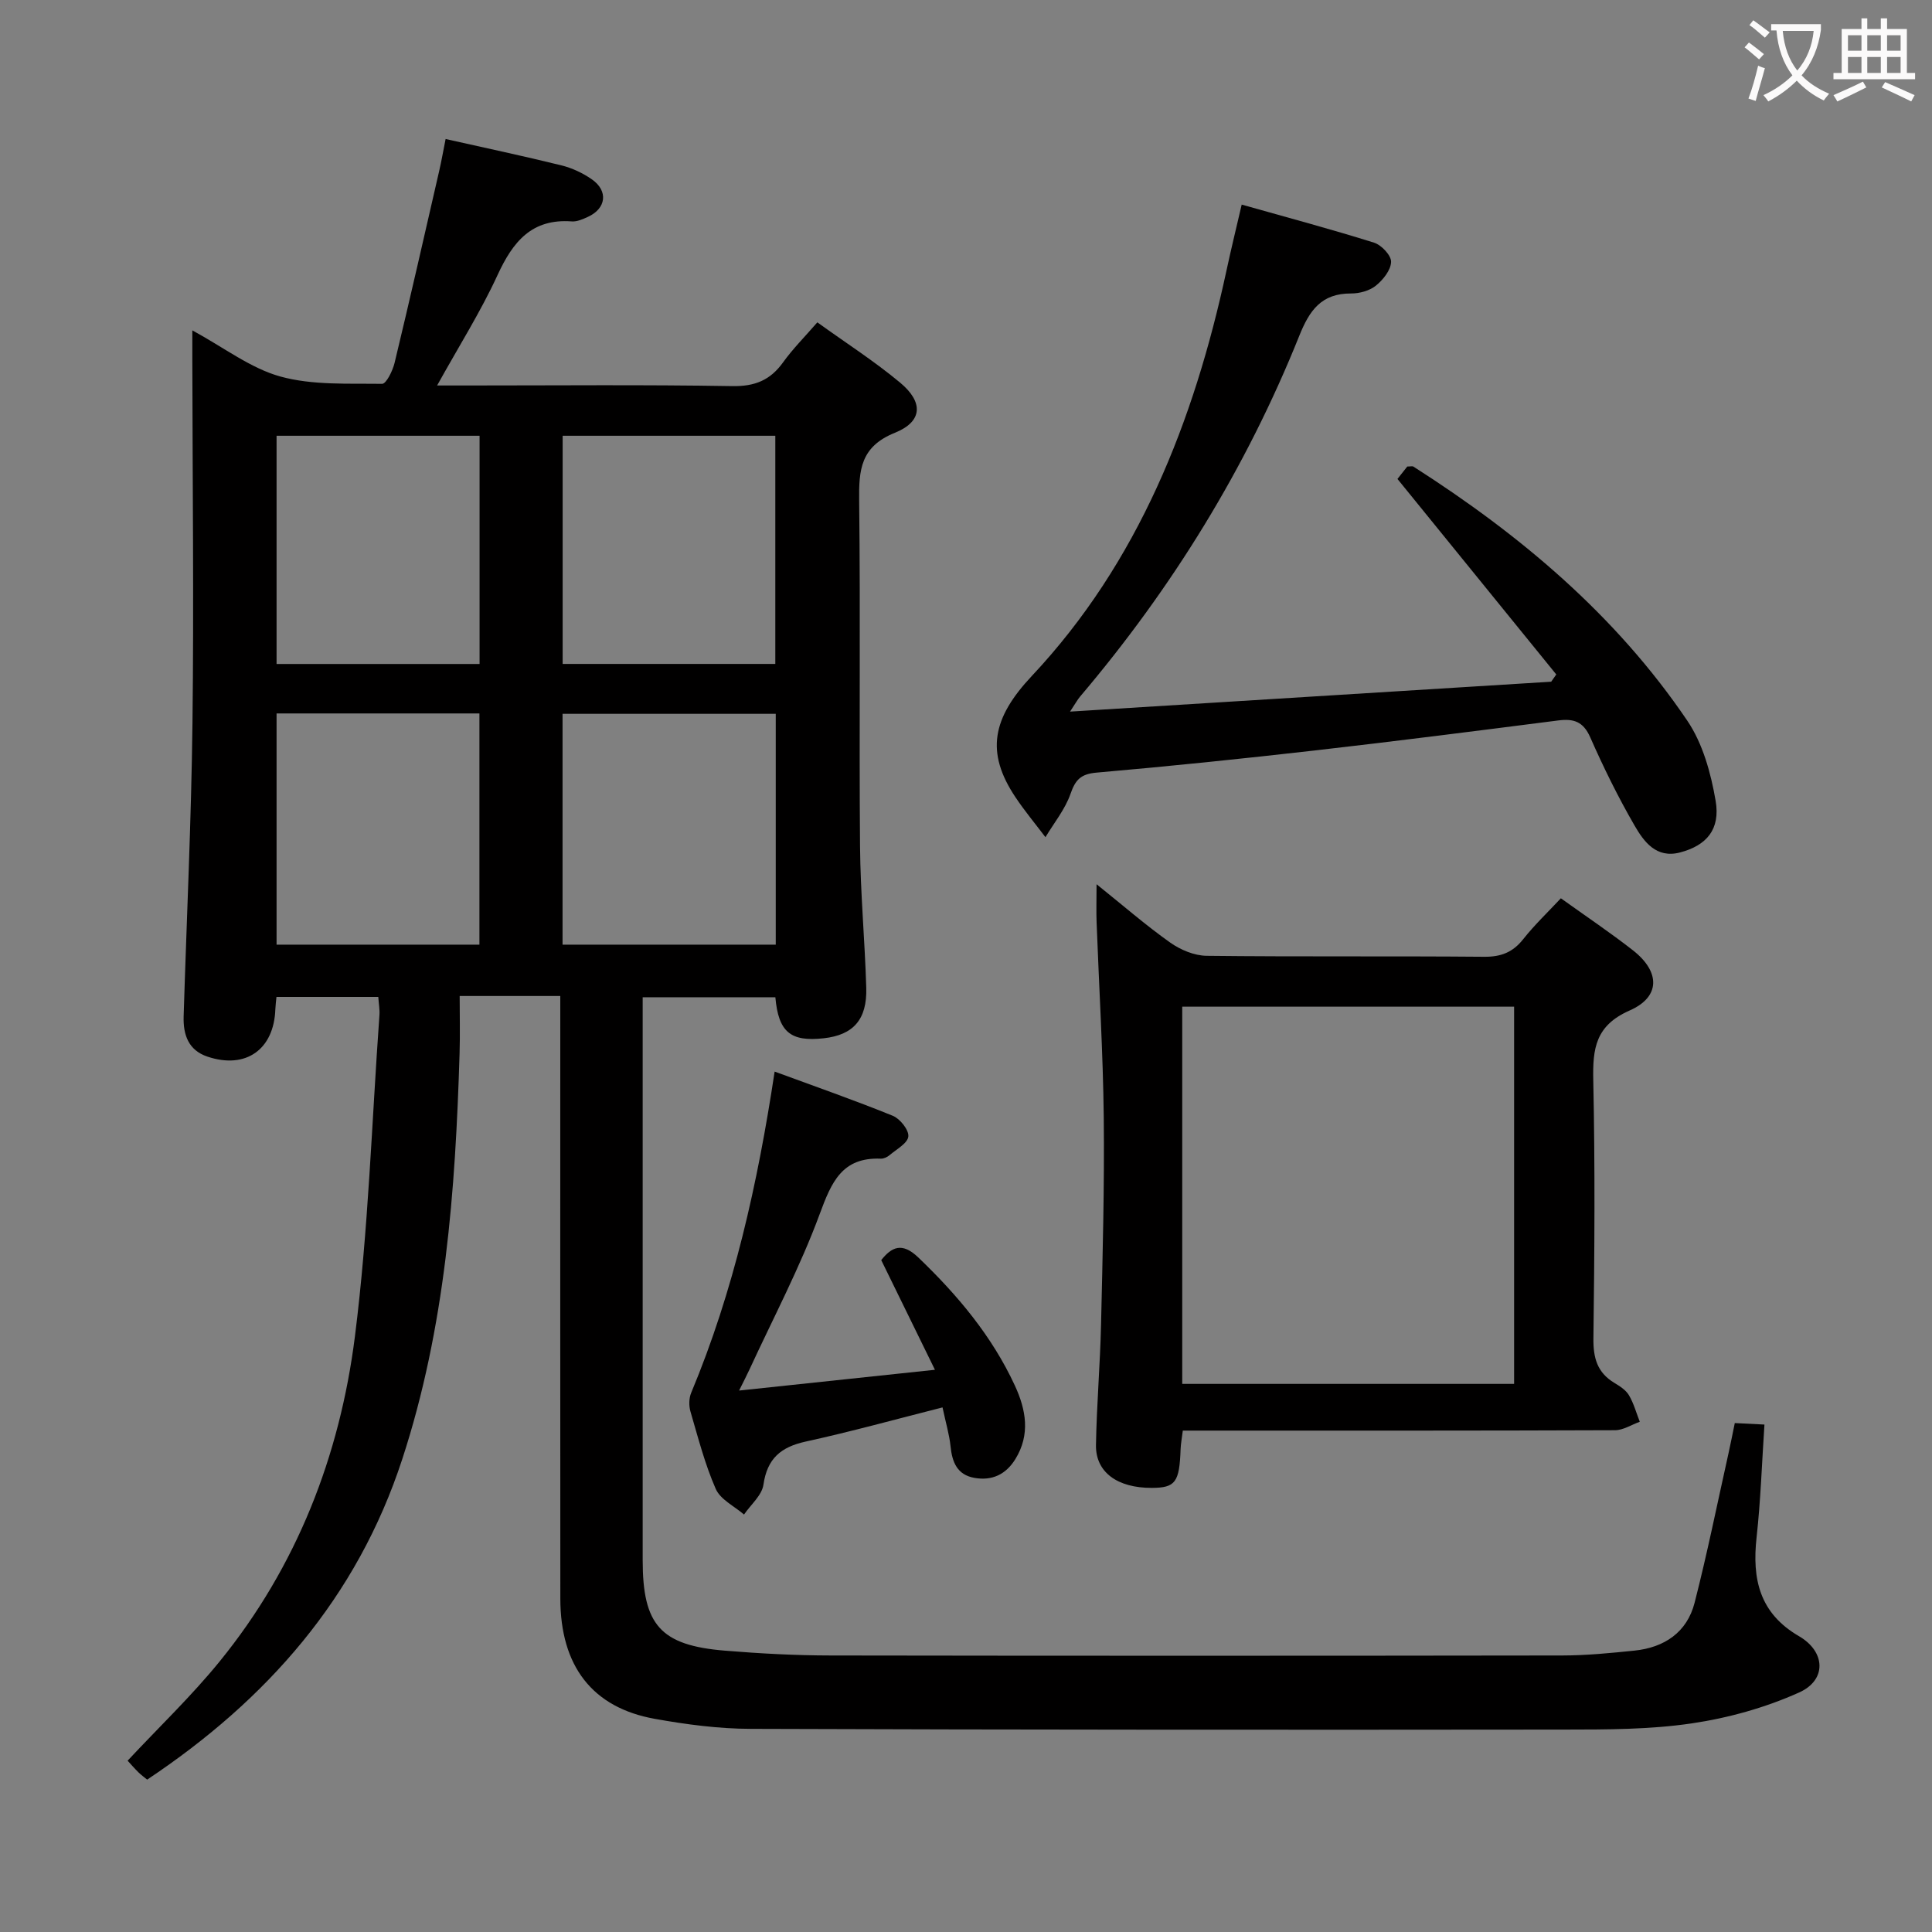 <svg enable-background="new 0 0 400 400" viewBox="0 0 400 400" xmlns="http://www.w3.org/2000/svg"><rect x="0" y="0" width="400" height="400" fill="#808080" stroke="none"/><g fill="#010000"><path d="m116 206.21c-7.13 0-13.44 0-20.83 0 0 4.04.1 7.97-.02 11.89-.86 28.45-2.94 56.7-11.88 84.04-9.37 28.66-28 49.78-52.8 66.31-.59-.48-1.25-.96-1.83-1.53-.82-.81-1.57-1.68-2.22-2.39 6.46-6.92 13.21-13.36 19.05-20.54 15.95-19.6 24.88-42.53 28.01-67.28 2.79-22.05 3.49-44.37 5.08-66.57.08-1.13-.14-2.28-.24-3.74-7.1 0-13.98 0-21.08 0-.09.93-.2 1.73-.23 2.52-.28 8.37-6.11 12.5-14.04 9.85-3.97-1.32-5.06-4.53-4.95-8.32.62-20.28 1.59-40.56 1.83-60.84.3-24.99.01-49.99-.03-74.99 0-1.77 0-3.54 0-6.22 6.58 3.57 12.06 7.85 18.25 9.56 6.67 1.83 14 1.41 21.04 1.51.86.01 2.2-2.73 2.59-4.36 3.18-13.21 6.19-26.47 9.23-39.72.48-2.08.84-4.18 1.33-6.61 8.19 1.84 16.12 3.52 23.98 5.46 2.22.55 4.43 1.59 6.31 2.9 3.43 2.4 2.96 6.03-.83 7.76-1.05.48-2.25 1.02-3.33.94-8.31-.62-12.2 4.21-15.37 11.09-3.5 7.61-8.02 14.76-12.52 22.88h6.11c18.33 0 36.67-.18 54.99.13 4.67.08 7.86-1.21 10.52-4.91 2.01-2.8 4.48-5.27 7.1-8.29 5.93 4.27 11.81 8.04 17.14 12.48 4.86 4.04 4.68 8.06-1.08 10.38-7.1 2.86-7.48 7.67-7.4 14.03.28 23.83-.02 47.66.18 71.49.08 9.8 1 19.6 1.29 29.4.19 6.57-2.69 9.76-8.78 10.44-6.88.77-9.4-1.26-10.04-8.49-8.84 0-17.74 0-27.47 0v5.55 110.99c0 13.44 3.69 17.64 17.01 18.74 7.29.6 14.62.99 21.93 1 50.5.08 100.99.07 151.49 0 4.97-.01 9.96-.5 14.92-1.01 6.19-.64 10.87-3.79 12.44-9.91 2.63-10.26 4.72-20.65 7.03-30.99.43-1.94.81-3.89 1.29-6.21 1.86.09 3.62.18 6.14.31-.53 7.93-.78 15.68-1.63 23.37-.95 8.62.59 15.68 8.79 20.45 5.52 3.21 5.76 9.08.02 11.65-6.98 3.14-14.65 5.28-22.24 6.4-8.67 1.28-17.58 1.27-26.38 1.28-56.16.06-112.33.05-168.49-.15-6.61-.02-13.28-.9-19.8-2.07-12.94-2.31-19.56-10.92-19.57-24.91-.03-39.5-.01-79-.01-118.49 0-1.93 0-3.89 0-6.26zm44.61-58.42c-14.94 0-29.5 0-44.14 0v47.79h44.14c0-15.98 0-31.59 0-47.79zm-44.12-57.57v47.24h44.03c0-15.92 0-31.46 0-47.24-14.73 0-29.15 0-44.03 0zm-59.23 57.49v47.87h42c0-16.09 0-31.83 0-47.87-14.07 0-27.82 0-42 0zm0-57.49v47.25h42.03c0-15.92 0-31.47 0-47.25-14.05 0-27.81 0-42.03 0z"/><path d="m323.16 185.98c5.26 3.77 10.23 7.1 14.93 10.78 5.64 4.41 5.74 9.62-.67 12.44-7.09 3.12-7.69 7.86-7.55 14.44.38 17.81.26 35.64.03 53.46-.05 4.05.79 7.07 4.32 9.2 1.13.68 2.39 1.48 3.03 2.56 1 1.68 1.52 3.65 2.25 5.5-1.71.61-3.41 1.74-5.12 1.75-27.98.11-55.96.08-83.94.08-1.79 0-3.57 0-5.55 0-.2 1.61-.42 2.73-.46 3.86-.24 6.84-1.07 7.98-5.95 8-7.13.03-11.67-3.24-11.57-8.88.14-8.31.86-16.61 1.05-24.92.33-14.3.71-28.61.56-42.91-.15-13.45-.98-26.9-1.48-40.35-.09-2.3-.01-4.61-.01-7.92 5.48 4.39 10.19 8.5 15.26 12.09 2.12 1.5 4.99 2.7 7.53 2.73 19.15.22 38.3.03 57.45.2 3.5.03 5.94-.92 8.1-3.65 2.35-2.97 5.12-5.6 7.79-8.46zm-78.39 22.44v78.1h68.71c0-26.16 0-52.01 0-78.1-22.94 0-45.53 0-68.71 0z"/><path d="m257.08 42.36c9.57 2.7 18.54 5.1 27.4 7.88 1.53.48 3.57 2.64 3.53 3.98-.05 1.71-1.67 3.73-3.16 4.93-1.31 1.05-3.39 1.62-5.12 1.61-6.13-.03-8.61 3.47-10.73 8.77-10.99 27.38-26.3 52.2-45.39 74.7-.5.59-.87 1.29-2.07 3.1 33.92-2.11 66.77-4.15 99.62-6.19.35-.5.7-1 1.05-1.5-10.85-13.36-21.71-26.72-32.88-40.48.38-.49 1.26-1.6 2.03-2.57.64 0 1.05-.13 1.28.02 22.08 14.1 41.9 30.75 56.69 52.59 3.2 4.72 4.89 10.85 5.87 16.58 1.02 5.96-1.89 9.27-7.36 10.71-4.94 1.3-7.5-2.24-9.44-5.6-3.4-5.88-6.42-12.02-9.16-18.24-1.44-3.26-3.42-3.9-6.61-3.49-16.81 2.15-33.62 4.3-50.45 6.22-15.02 1.71-30.06 3.27-45.13 4.58-3.26.28-4.39 1.45-5.41 4.39-1.12 3.21-3.41 6.01-5.19 8.98-2.08-2.75-4.29-5.4-6.2-8.26-6.26-9.34-4.79-16.42 3.37-25.11 22.07-23.51 33.57-52.7 40.3-83.9.94-4.38 2-8.72 3.16-13.7z"/><path d="m160.38 221.86c8.4 3.09 16.51 5.92 24.46 9.15 1.5.61 3.35 2.92 3.22 4.28-.13 1.4-2.43 2.64-3.87 3.86-.48.41-1.22.76-1.82.74-8.04-.33-10.22 4.86-12.65 11.44-4.06 11.01-9.6 21.48-14.53 32.17-.61 1.32-1.28 2.6-2.17 4.4 13.55-1.44 26.53-2.82 40.55-4.3-3.84-7.84-7.39-15.09-11.12-22.71 2.13-2.67 4.27-3.81 7.67-.55 8.12 7.78 15.25 16.26 20 26.53 2.3 4.98 3.24 10.13.1 15.22-1.96 3.18-4.82 4.53-8.47 3.89-3.58-.63-4.62-3.25-4.95-6.54-.25-2.42-.97-4.8-1.66-8.05-9.75 2.47-18.98 5.03-28.32 7.07-5.16 1.13-7.98 3.51-8.76 8.94-.32 2.2-2.62 4.12-4.02 6.17-2.01-1.74-4.88-3.1-5.85-5.3-2.25-5.13-3.66-10.63-5.24-16.04-.34-1.18-.32-2.73.15-3.86 8.81-21.1 13.76-43.23 17.28-66.51z"/></g><path d="m362.1 8.8c1.1.8 2.1 1.6 3.1 2.4l-1 1.1c-1.3-1.1-2.3-2-3-2.5zm1.9 4.8c.5.2.9.4 1.4.5-.6 2.3-1.3 4.5-1.9 6.8l-1.5-.5c.8-2.1 1.4-4.3 2-6.8zm-1-9.4c1.3.9 2.4 1.8 3.4 2.5l-1 1.1c-1.4-1.2-2.4-2.1-3.2-2.6zm3.7 2.2v-1.4h10.3v1.2c-.5 3.6-1.8 6.8-4 9.4 1.5 1.6 3.4 2.8 5.7 3.8-.3.4-.7.8-1.1 1.4-2.3-1.1-4.1-2.5-5.6-4.1-1.6 1.6-3.6 3.1-5.9 4.3-.3-.5-.7-.9-1-1.3 2.4-1.1 4.4-2.5 6-4.1-1.9-2.5-3-5.6-3.3-9.3h-1.1zm8.8 0h-6.4c.3 3.3 1.3 6 3 8.2 2-2.3 3.1-5.1 3.4-8.2z" fill="#fbfafa"/><path d="m385.3 3.8h1.3v2.2h2.8v-2.2h1.3v2.2h4.1v9.1h1.7v1.3h-16.9v-1.3h1.7v-9.1h4.1v-2.2zm.4 13.1.7 1.2c-1.8.9-3.8 1.9-6 2.9-.2-.4-.5-.8-.8-1.3 2.3-1 4.3-1.9 6.1-2.8zm-3.1-6.4h2.8v-3.2h-2.8zm0 4.6h2.8v-3.3h-2.8zm4-4.6h2.8v-3.2h-2.8zm0 4.6h2.8v-3.3h-2.8zm3.7 1.9c2.1.9 4.1 1.8 6.1 2.7l-.7 1.3c-2.2-1.1-4.2-2-6.1-2.9zm3.2-9.7h-2.8v3.2h2.8zm-2.8 7.8h2.8v-3.3h-2.8z" fill="#fbfafa"/></svg>